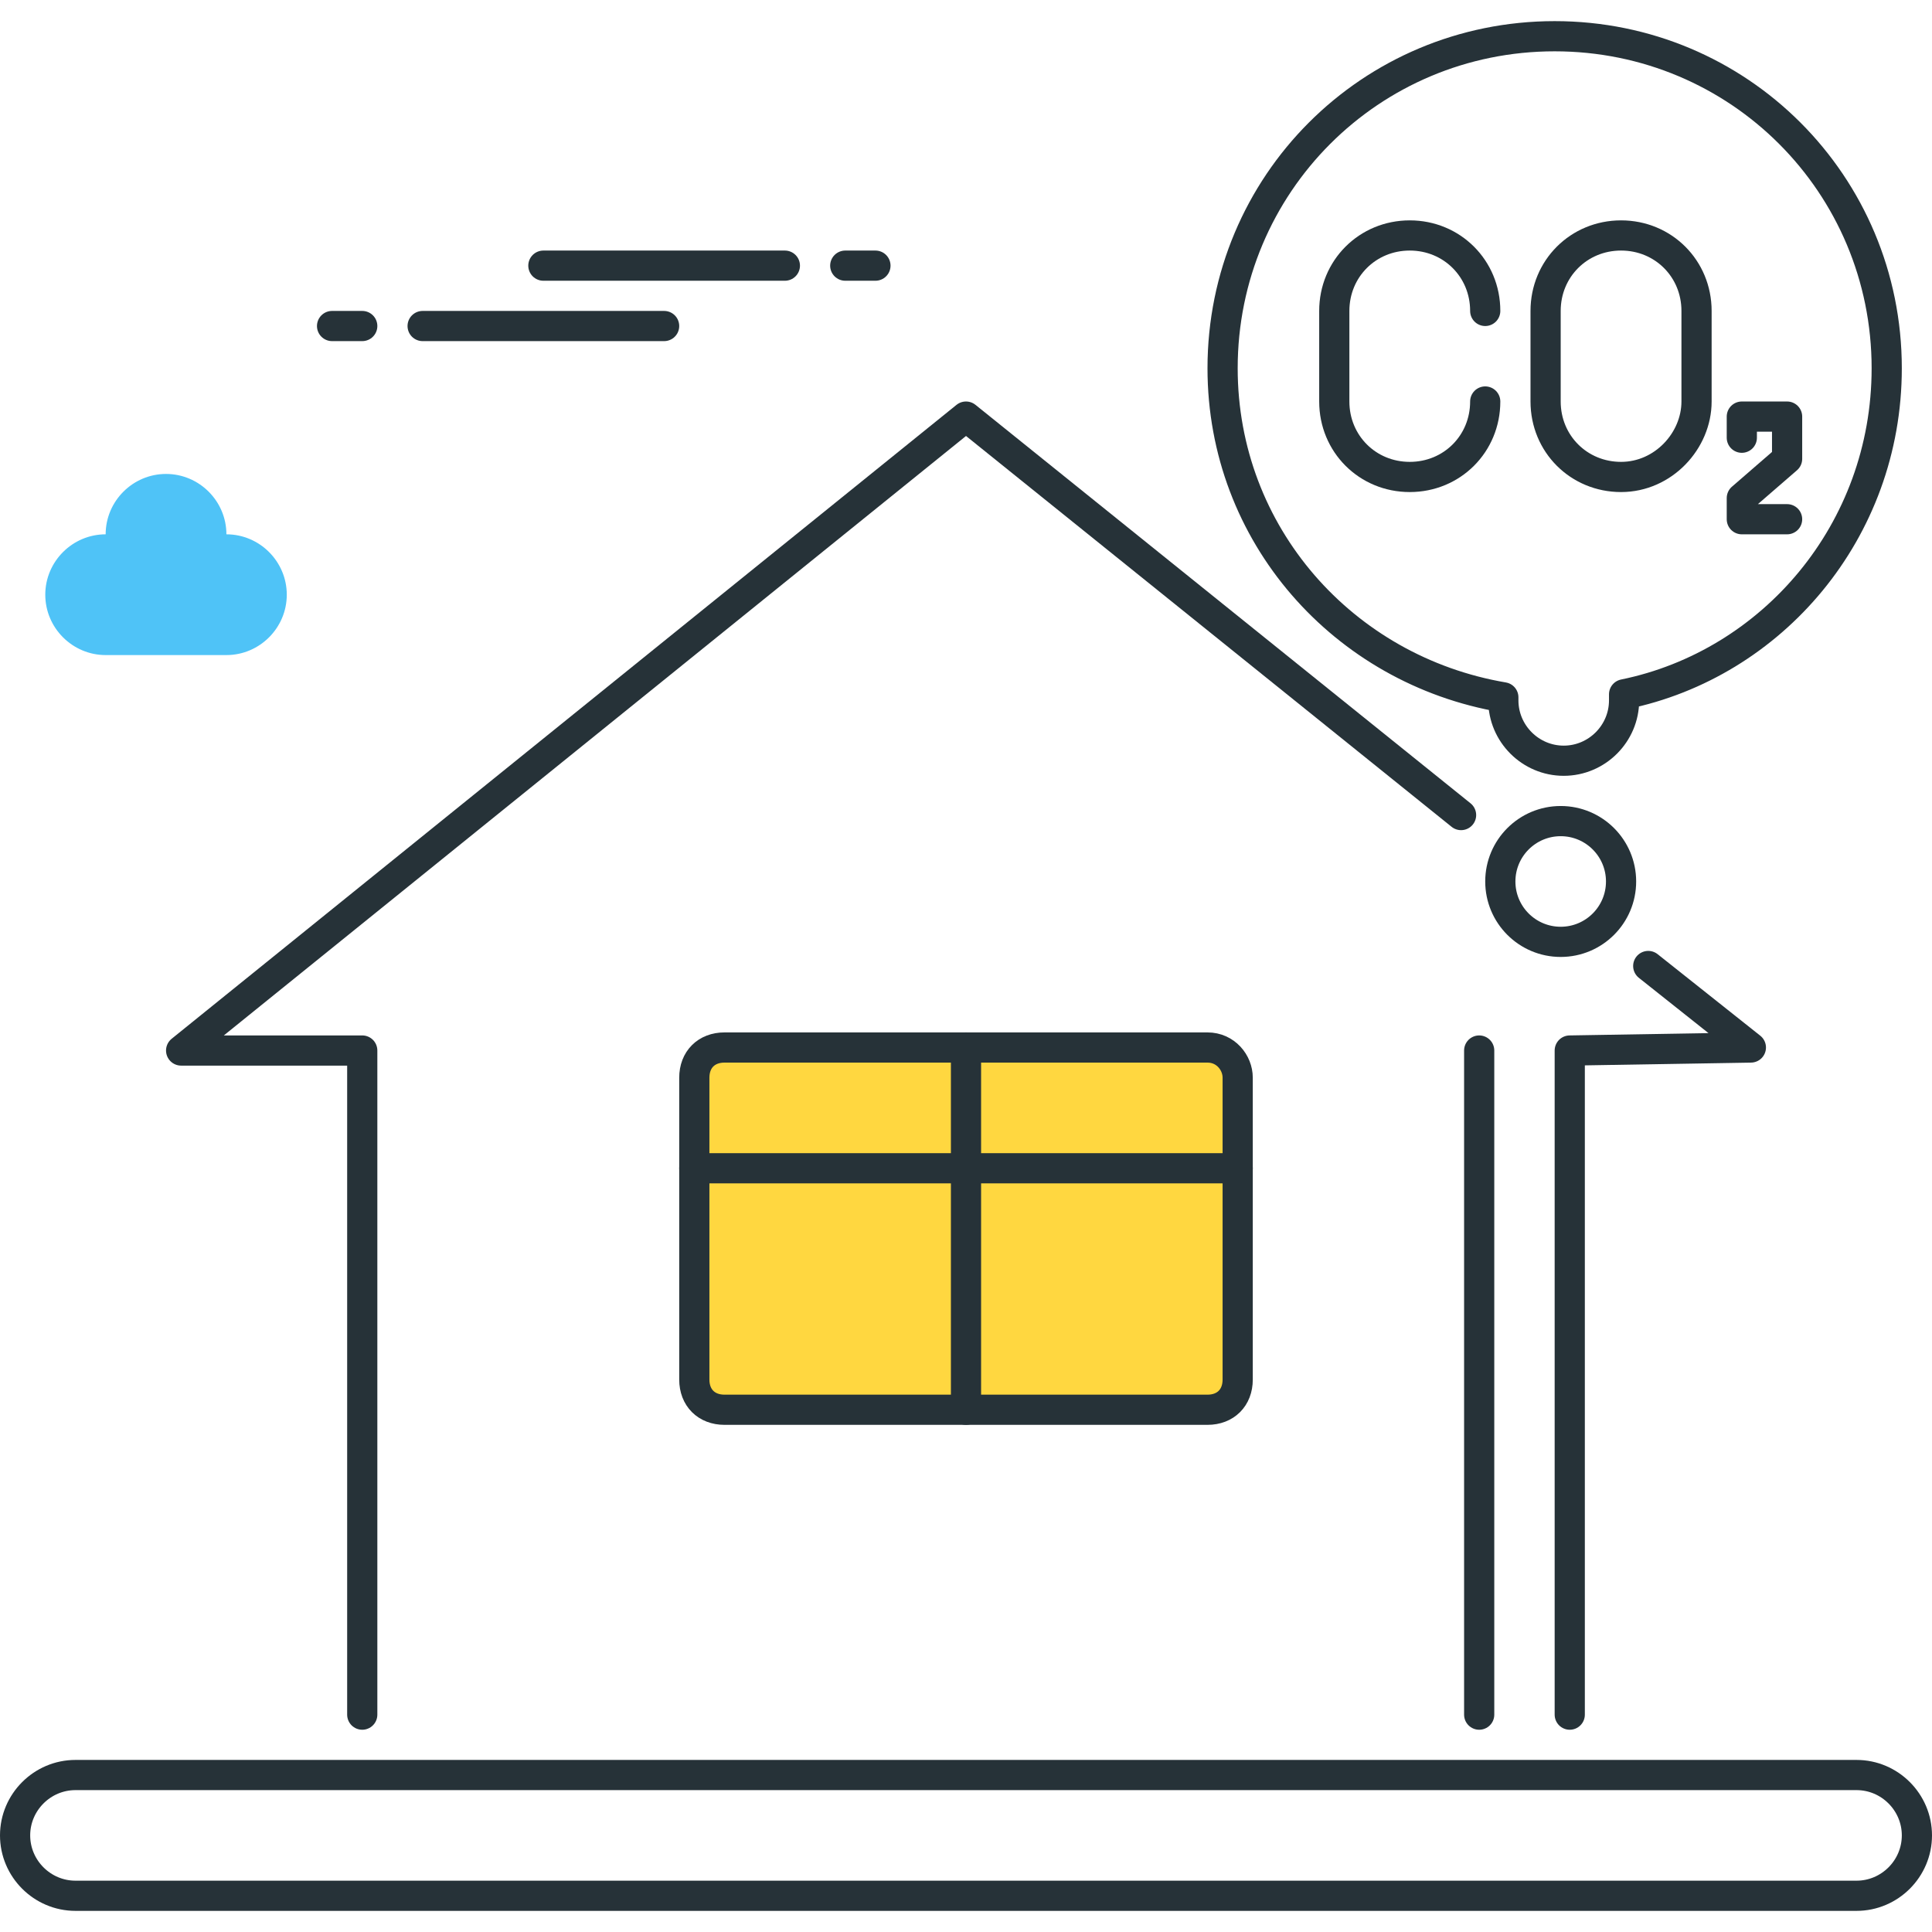 <?xml version="1.0" encoding="utf-8"?>
<!-- Generator: Adobe Illustrator 21.0.0, SVG Export Plug-In . SVG Version: 6.00 Build 0)  -->
<svg version="1.1" id="Layer_1" xmlns="http://www.w3.org/2000/svg" xmlns:xlink="http://www.w3.org/1999/xlink" x="0px" y="0px"
	 viewBox="0 0 64 64" style="enable-background:new 0 0 64 64;" xml:space="preserve">
<style type="text/css">
	.st0{fill:none;stroke:#263238;stroke-linecap:round;stroke-linejoin:round;stroke-miterlimit:10;}
	.st1{fill:#FFD740;stroke:#263238;stroke-linecap:round;stroke-linejoin:round;stroke-miterlimit:10;}
	.st2{fill:#40C4FF;stroke:#263238;stroke-linecap:round;stroke-linejoin:round;stroke-miterlimit:10;}
	.st3{fill:#FFFFFF;stroke:#263238;stroke-linecap:round;stroke-linejoin:round;stroke-miterlimit:10;}
	.st4{fill:#FF5252;stroke:#263238;stroke-linecap:round;stroke-linejoin:round;stroke-miterlimit:10;}
	.st5{fill:#FF5252;}
	.st6{fill:#4DB6AC;stroke:#263238;stroke-linecap:round;stroke-linejoin:round;stroke-miterlimit:10;}
	.st7{fill:#FFD740;}
	.st8{fill:#40C4FF;}
	.st9{fill:#4DB6AC;}
	.st10{fill:#FFFFFF;}
	.st11{fill:#263238;stroke:#263238;stroke-linecap:round;stroke-linejoin:round;stroke-miterlimit:10;}
	.st12{fill:#4FC3F7;}
	.st13{fill:#E0E0E0;stroke:#263238;stroke-linecap:round;stroke-linejoin:round;stroke-miterlimit:10;}
</style>
<g id="Household_Carbon_Footprint">
	<g>
		<g>
			<g>
				<path class="st12" d="M7.5,17.7c0-1.1-0.9-2-2-2s-2,0.9-2,2c-1.1,0-2,0.9-2,2c0,1.1,0.9,2,2,2h4c1.1,0,2-0.9,2-2
					C9.5,18.6,8.6,17.7,7.5,17.7z"/>
			</g>
		</g>
		<g>
			<path class="st0" d="M62.5,12.2c0-6.1-4.9-11-11-11s-11,4.9-11,11c0,5.5,4,10,9.3,10.9c0,0.1,0,0.1,0,0.1c0,1.1,0.9,2,2,2
				s2-0.9,2-2c0-0.1,0-0.2,0-0.2C58.7,22,62.5,17.6,62.5,12.2z"/>
			<path class="st0" d="M53.7,15.8L53.7,15.8c-1.4,0-2.5-1.1-2.5-2.5v-3c0-1.4,1.1-2.5,2.5-2.5h0c1.4,0,2.5,1.1,2.5,2.5v3
				C56.2,14.6,55.1,15.8,53.7,15.8z"/>
			<path class="st0" d="M49.2,13.3c0,1.4-1.1,2.5-2.5,2.5h0c-1.4,0-2.5-1.1-2.5-2.5v-3c0-1.4,1.1-2.5,2.5-2.5h0
				c1.4,0,2.5,1.1,2.5,2.5"/>
			<polyline class="st0" points="57.7,14.5 57.7,13.8 59.2,13.8 59.2,15.2 57.7,16.5 57.7,17.2 59.2,17.2 			"/>
			<circle class="st0" cx="51.7" cy="29.2" r="2"/>
		</g>
		<path class="st0" d="M61.5,62.8h-59c-1.1,0-2-0.9-2-2v0c0-1.1,0.9-2,2-2h59c1.1,0,2,0.9,2,2v0C63.5,61.9,62.6,62.8,61.5,62.8z"/>
		<g>
			<g>
				<line class="st0" x1="28" y1="8.8" x2="29" y2="8.8"/>
				<line class="st0" x1="18" y1="8.8" x2="26" y2="8.8"/>
			</g>
			<g>
				<line class="st0" x1="12" y1="10.8" x2="11" y2="10.8"/>
				<line class="st0" x1="22" y1="10.8" x2="14" y2="10.8"/>
			</g>
		</g>
		<g>
			<polyline class="st0" points="48.4,27 32,13.8 6,34.8 12,34.8 12,56.8 			"/>
			<polyline class="st0" points="52,56.8 52,34.8 58,34.7 54.6,32 			"/>
			<path class="st1" d="M40,34.7H24c-0.6,0-1,0.4-1,1v10c0,0.6,0.4,1,1,1h16c0.6,0,1-0.4,1-1v-10C41,35.2,40.6,34.7,40,34.7z"/>
			<line class="st1" x1="32" y1="34.7" x2="32" y2="46.7"/>
			<line class="st0" x1="49" y1="56.8" x2="49" y2="34.8"/>
			<line class="st1" x1="23" y1="38.7" x2="41" y2="38.7"/>
		</g>
	</g>
</g>
</svg>
